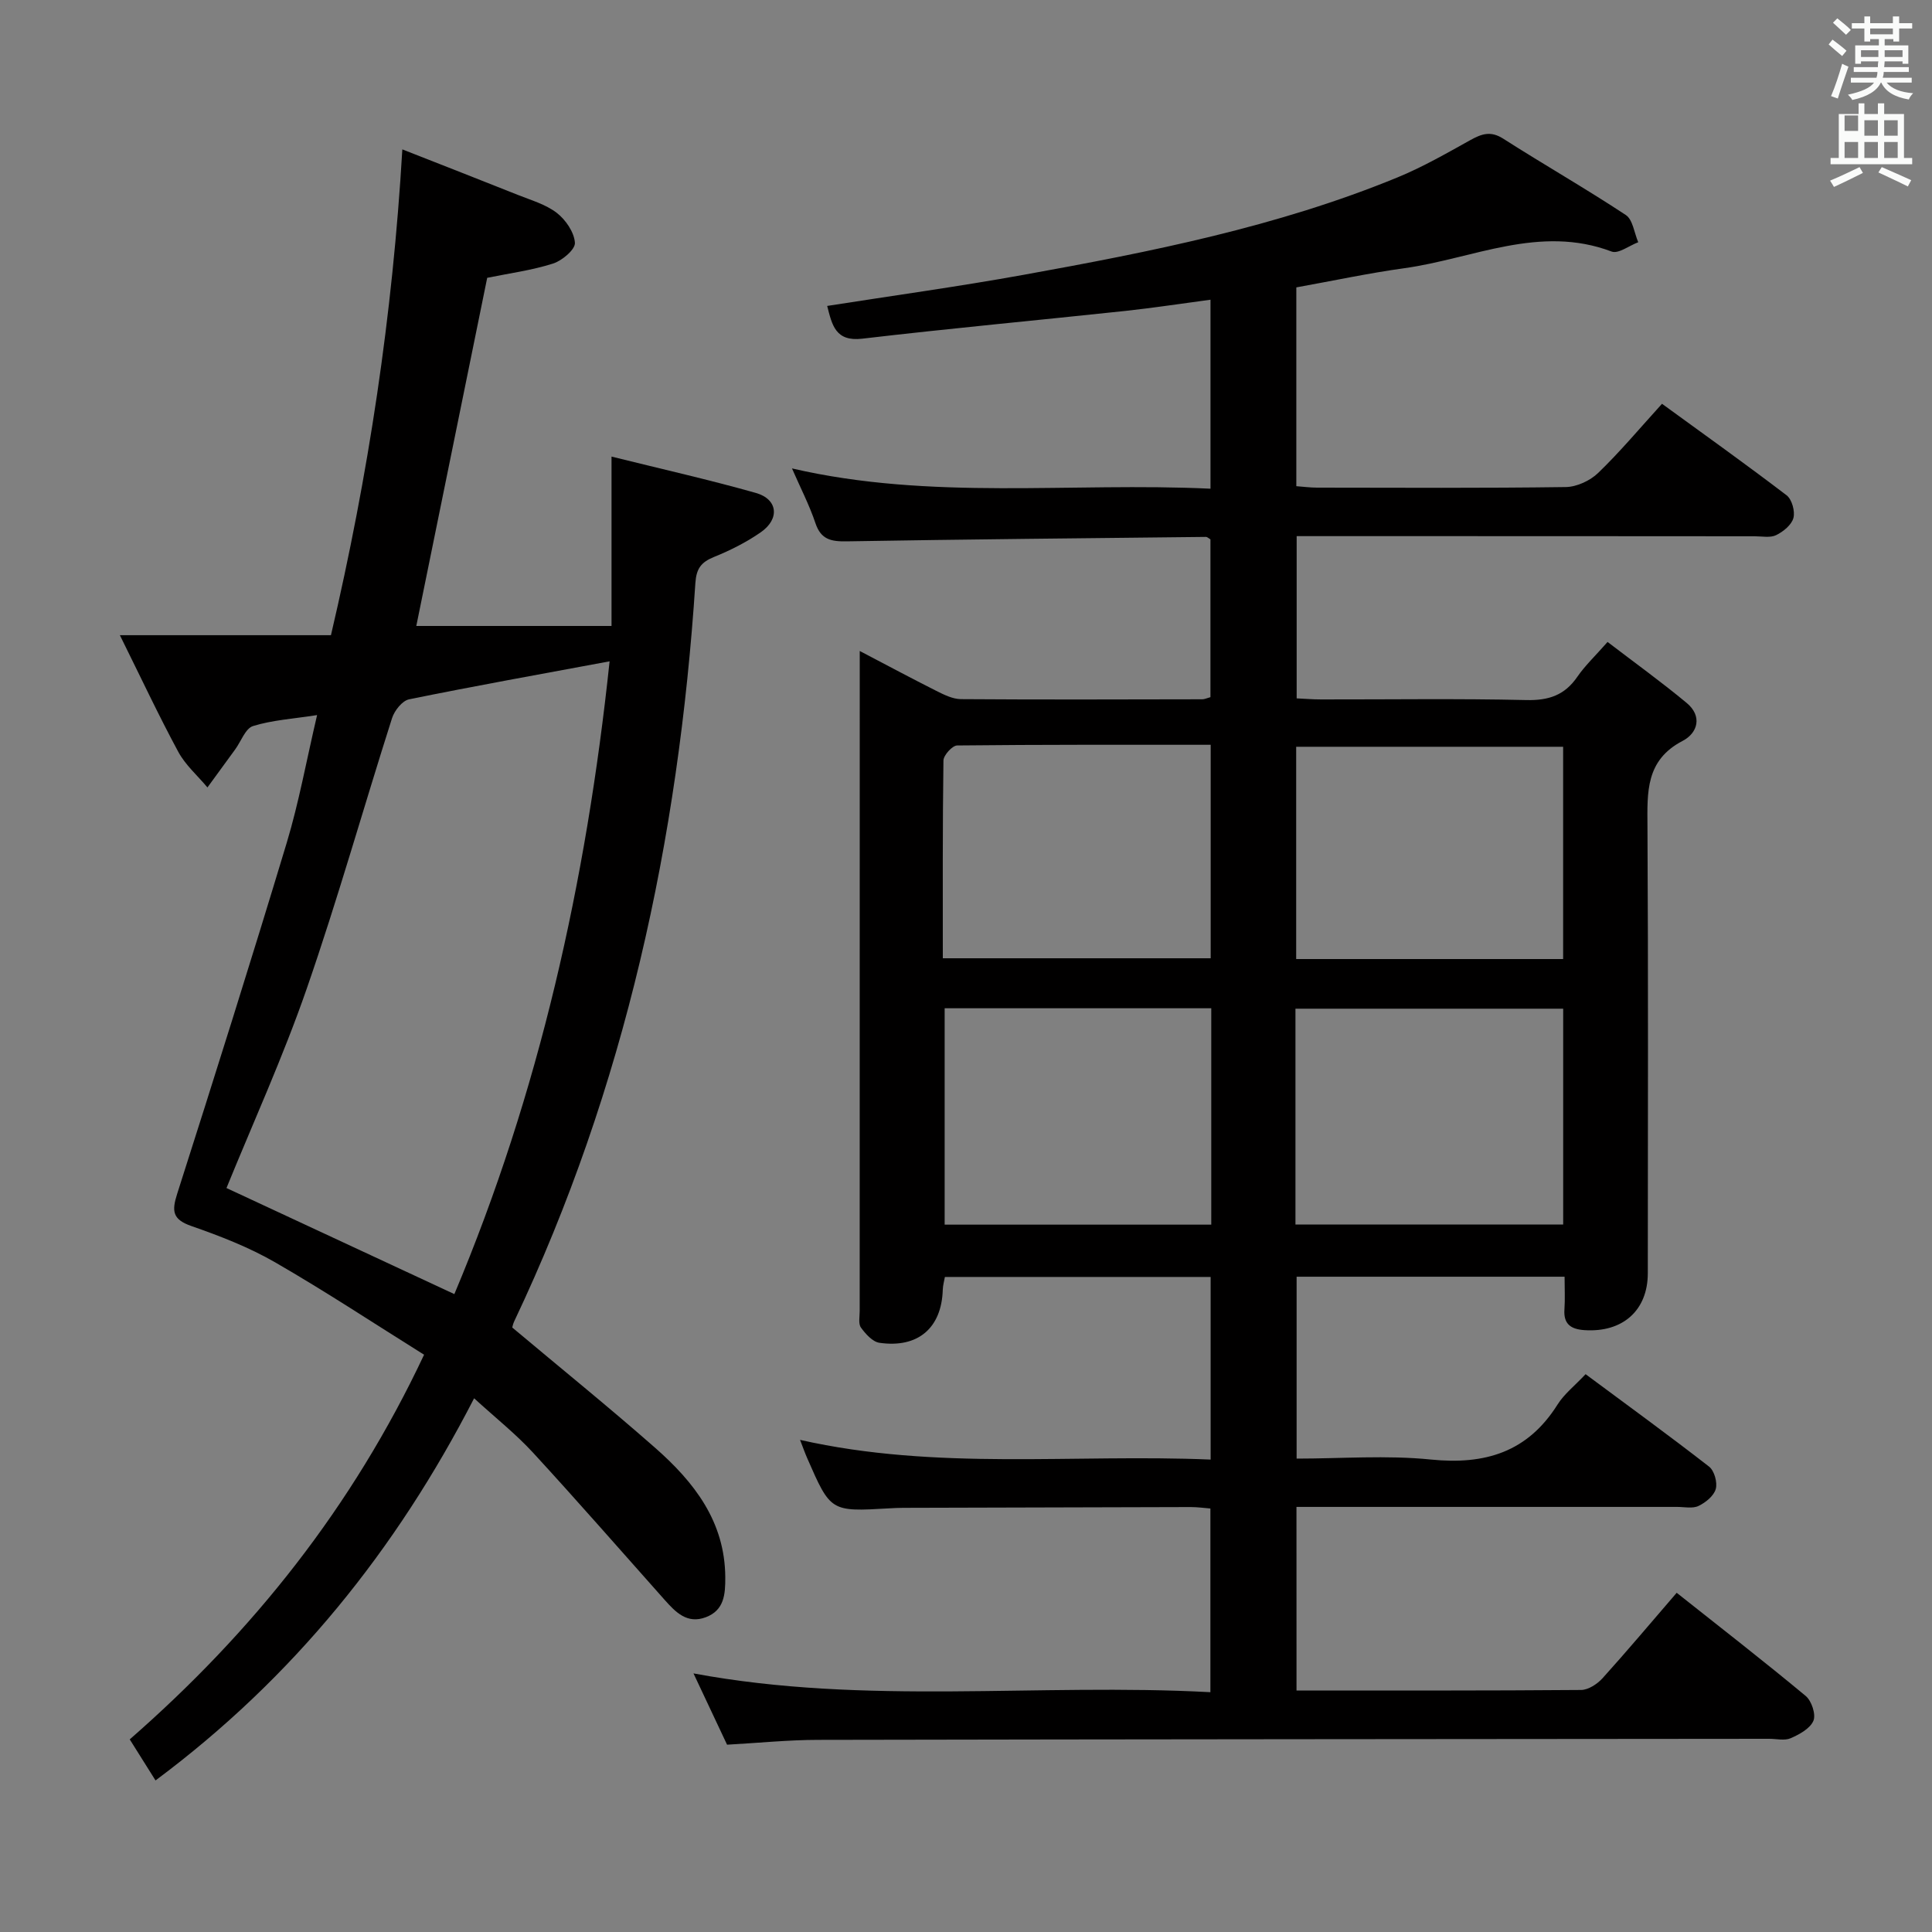 <svg enable-background="new 0 0 400 400" viewBox="0 0 400 400" xmlns="http://www.w3.org/2000/svg"><rect x="0" y="0" width="400" height="400" fill="#808080" stroke="none"/><path d="m378.6 9.2.8-1c.9.7 1.9 1.4 2.9 2.3l-.9 1.1c-1.1-.9-2-1.7-2.8-2.4zm.5 10.7c.9-2.1 1.6-4.3 2.3-6.7.4.2.8.4 1.3.6-.7 2.1-1.5 4.3-2.2 6.6zm.4-15.2.9-.9c1 .8 2 1.6 2.8 2.4l-1 1c-1-.9-1.9-1.8-2.7-2.5zm12.5-1.3h1.2v1.4h2.7v1.1h-2.7v2.7h-1.2v-.5h-1.8v1.3h4.9v3.8h-1.2v-.5h-3.7c0 .4-.1.9-.1 1.2h5.1v1h-5.2c0 .5-.1.9-.2 1.2h6v1h-5.2c1.1 1.3 2.9 2 5.5 2.2-.4.4-.7.8-.9 1.3-2.9-.5-4.8-1.6-5.7-3.5h-.1c-.8 1.7-2.7 2.9-5.9 3.6-.2-.4-.6-.8-.9-1.1 2.8-.6 4.6-1.4 5.4-2.5h-4.8v-1h5.3c.1-.3.2-.7.2-1.2h-4.9v-1h5c0-.4 0-.8.1-1.2h-3.6v.5h-1.2v-3.8h4.9v-1.3h-1.8v.5h-1.2v-2.7h-2.6v-1.1h2.6v-1.4h1.2v1.4h4.7v-1.4zm-6.7 8.4h3.6c0-.4 0-.9 0-1.4h-3.6zm1.9-4.7h4.7v-1.2h-4.7zm6.7 3.3h-3.7v1.4h3.7z" fill="#fafbfa"/><path d="m384.7 21.4h1.3v2.2h2.8v-2.2h1.3v2.2h4.1v9.1h1.7v1.3h-16.9v-1.3h1.7v-9.1h4.1v-2.2zm.3 13.2.7 1.2c-1.8.9-3.8 1.9-6 2.9-.2-.4-.5-.8-.8-1.3 2.4-1 4.4-2 6.1-2.8zm-3.1-7.5h2.8v-3.2h-2.8v4.2zm0 5.6h2.8v-3.3h-2.8zm4.1-4.6h2.8v-3.2h-2.8zm0 4.6h2.8v-3.3h-2.8zm3.6 1.9c2.1.9 4.1 1.8 6.1 2.7l-.7 1.3c-2.2-1.1-4.2-2-6.1-2.9zm3.3-9.7h-2.8v3.2h2.8zm-2.8 7.8h2.8v-3.3h-2.8z" fill="#fafbfa"/><g fill="#010000"><path d="m268.43 350c19.92 0 39.41.05 58.9-.11 1.51-.01 3.36-1.22 4.45-2.42 5.11-5.66 10.02-11.51 15.36-17.7 9.13 7.24 18.04 14.15 26.71 21.36 1.22 1.01 2.15 3.82 1.6 5.13-.67 1.61-2.9 2.83-4.71 3.62-1.26.55-2.95.12-4.45.12-65.66.06-131.32.09-196.98.22-6.14.01-12.27.64-18.78 1-2.26-4.79-4.49-9.54-6.95-14.76 35.73 6.66 71.29 1.97 107.02 3.89 0-12.97 0-25.23 0-38.03-1.24-.1-2.66-.3-4.08-.3-19.83.04-39.66.1-59.49.16-1 0-2 .05-2.99.11-12.07.7-12.07.7-16.92-10.4-.46-1.05-.84-2.13-1.48-3.78 28.34 6.41 56.61 2.88 85.01 4.08 0-12.92 0-25.18 0-37.81-18.24 0-36.48 0-55.02 0-.14.8-.41 1.73-.44 2.66-.24 7.89-5.11 12.13-13.12 10.97-1.42-.21-2.86-1.83-3.82-3.15-.57-.79-.26-2.26-.26-3.42.01-44.33.01-88.66.01-132.99 0-.96 0-1.92 0-3.67 5.66 2.96 10.73 5.68 15.86 8.26 1.59.8 3.38 1.69 5.08 1.71 16.66.12 33.33.06 49.99.03.46 0 .93-.24 1.68-.44 0-10.91 0-21.81 0-32.67-.37-.21-.65-.51-.92-.51-24.8.27-49.61.5-74.41.92-3.18.05-5.31-.35-6.45-3.76-1.25-3.73-3.08-7.26-4.86-11.34 28.87 6.69 57.69 2.83 86.65 4.2 0-13.26 0-25.85 0-39.13-5.95.79-11.76 1.69-17.6 2.32-18.16 1.94-36.36 3.62-54.5 5.75-5.56.65-6.25-2.83-7.26-6.78 13.57-2.13 27.16-4 40.66-6.44 26.32-4.76 52.56-9.95 77.44-20.18 5.2-2.14 10.14-4.98 15.07-7.72 2.33-1.29 4.2-1.95 6.78-.3 8.4 5.37 17.07 10.32 25.39 15.81 1.46.96 1.75 3.71 2.58 5.64-1.86.7-4.12 2.46-5.51 1.93-14.91-5.64-28.71 1.48-42.92 3.45-7.38 1.02-14.69 2.59-22.36 3.97v41.16c1.41.1 2.84.3 4.28.3 17.16.02 34.33.12 51.49-.12 2.29-.03 5.07-1.32 6.74-2.94 4.53-4.37 8.59-9.23 13.2-14.3 8.75 6.37 17.38 12.52 25.8 18.95 1.1.84 1.78 3.31 1.41 4.69-.38 1.43-2.1 2.83-3.57 3.55-1.22.6-2.94.24-4.44.24-29.65-.03-59.31-.03-88.97-.03-1.82 0-3.65 0-5.87 0v33.59c1.57.07 3.31.22 5.06.22 14.17.02 28.34-.2 42.49.13 4.63.11 7.94-1 10.56-4.82 1.59-2.31 3.68-4.28 6.26-7.21 5.51 4.22 11.1 8.24 16.38 12.63 3.28 2.72 2.31 6.22-.85 7.86-7.69 4-7.31 10.63-7.27 17.72.18 30.83.08 61.66.07 92.49 0 7.71-5.22 12.31-13.12 11.78-2.79-.19-4.36-1.23-4.14-4.3.15-2.13.03-4.28.03-6.76-18.58 0-36.83 0-55.48 0v37.66c9.26 0 18.61-.74 27.78.19 11.24 1.14 20.04-1.53 26.24-11.38 1.38-2.2 3.56-3.89 5.81-6.29 8.64 6.41 17.21 12.64 25.57 19.14 1.08.84 1.76 3.28 1.38 4.63-.4 1.43-2.1 2.81-3.57 3.51-1.23.59-2.94.2-4.44.2-24.33.01-48.66 0-72.99 0-1.82 0-3.63 0-5.81 0 .01 12.67.01 25.05.01 38.01zm-17.65-141.25c-18.66 0-36.88 0-55.2 0v44.8h55.2c0-15.01 0-29.62 0-44.8zm17.43 44.78h55.43c0-15.13 0-29.85 0-44.69-18.63 0-36.97 0-55.43 0zm55.42-54.97c0-15.03 0-29.44 0-43.95-18.64 0-36.98 0-55.27 0v43.95zm-128.43-.16h55.46c0-14.83 0-29.24 0-44.2-17.67 0-35.09-.05-52.49.14-1 .01-2.82 2.02-2.84 3.11-.19 13.59-.13 27.18-.13 40.95z"/><path d="m32.2 368.62c-1.88-2.98-3.53-5.61-5.34-8.5 25.49-22.27 46.09-48.08 60.94-79.64-10.32-6.45-20.4-13.11-30.84-19.13-5.43-3.13-11.39-5.44-17.33-7.51-3.94-1.37-4.09-3.1-2.95-6.67 7.72-24.18 15.36-48.4 22.69-72.7 2.52-8.37 4.08-17.04 6.28-26.42-4.98.78-9.27 1.03-13.26 2.27-1.58.49-2.48 3.17-3.7 4.84-1.91 2.63-3.83 5.25-5.74 7.87-2.05-2.45-4.57-4.64-6.05-7.39-4.06-7.52-7.69-15.28-12.08-24.13h43.7c7.78-33.23 12.76-66.2 14.78-100.58 8.54 3.36 16.21 6.34 23.86 9.4 2.77 1.11 5.81 1.97 8.11 3.74 1.85 1.43 3.62 4.02 3.76 6.2.09 1.38-2.65 3.7-4.54 4.3-4.39 1.4-9.03 2.01-13.62 2.95-4.91 24.13-9.83 48.29-14.68 72.08h40.42c0-11.93 0-22.88 0-35.07 10.54 2.62 20.29 4.81 29.89 7.53 4.55 1.29 4.99 5.38 1.01 8.14-2.98 2.07-6.31 3.75-9.68 5.11-2.66 1.08-3.66 2.39-3.86 5.4-3.48 53.15-14.55 104.47-37.51 152.86-.27.58-.39 1.23-.4 1.28 10.08 8.46 20.02 16.5 29.62 24.94 8.03 7.07 14.42 15.23 14.48 26.76.02 3.52-.2 6.83-4.03 8.28-3.87 1.46-6.26-1.05-8.53-3.6-9.06-10.17-18.01-20.44-27.23-30.46-3.58-3.89-7.77-7.21-12.21-11.27-16.14 31.39-37.43 57.87-65.96 79.12zm94.01-231.7c-14.51 2.7-28.05 5.12-41.52 7.87-1.41.29-3.02 2.33-3.52 3.89-5.95 18.65-11.25 37.52-17.66 56-4.93 14.22-11.2 27.98-16.62 41.29 15.52 7.23 31.09 14.47 47.18 21.96 17.54-41.67 27.31-85.27 32.14-131.01z"/></g></svg>